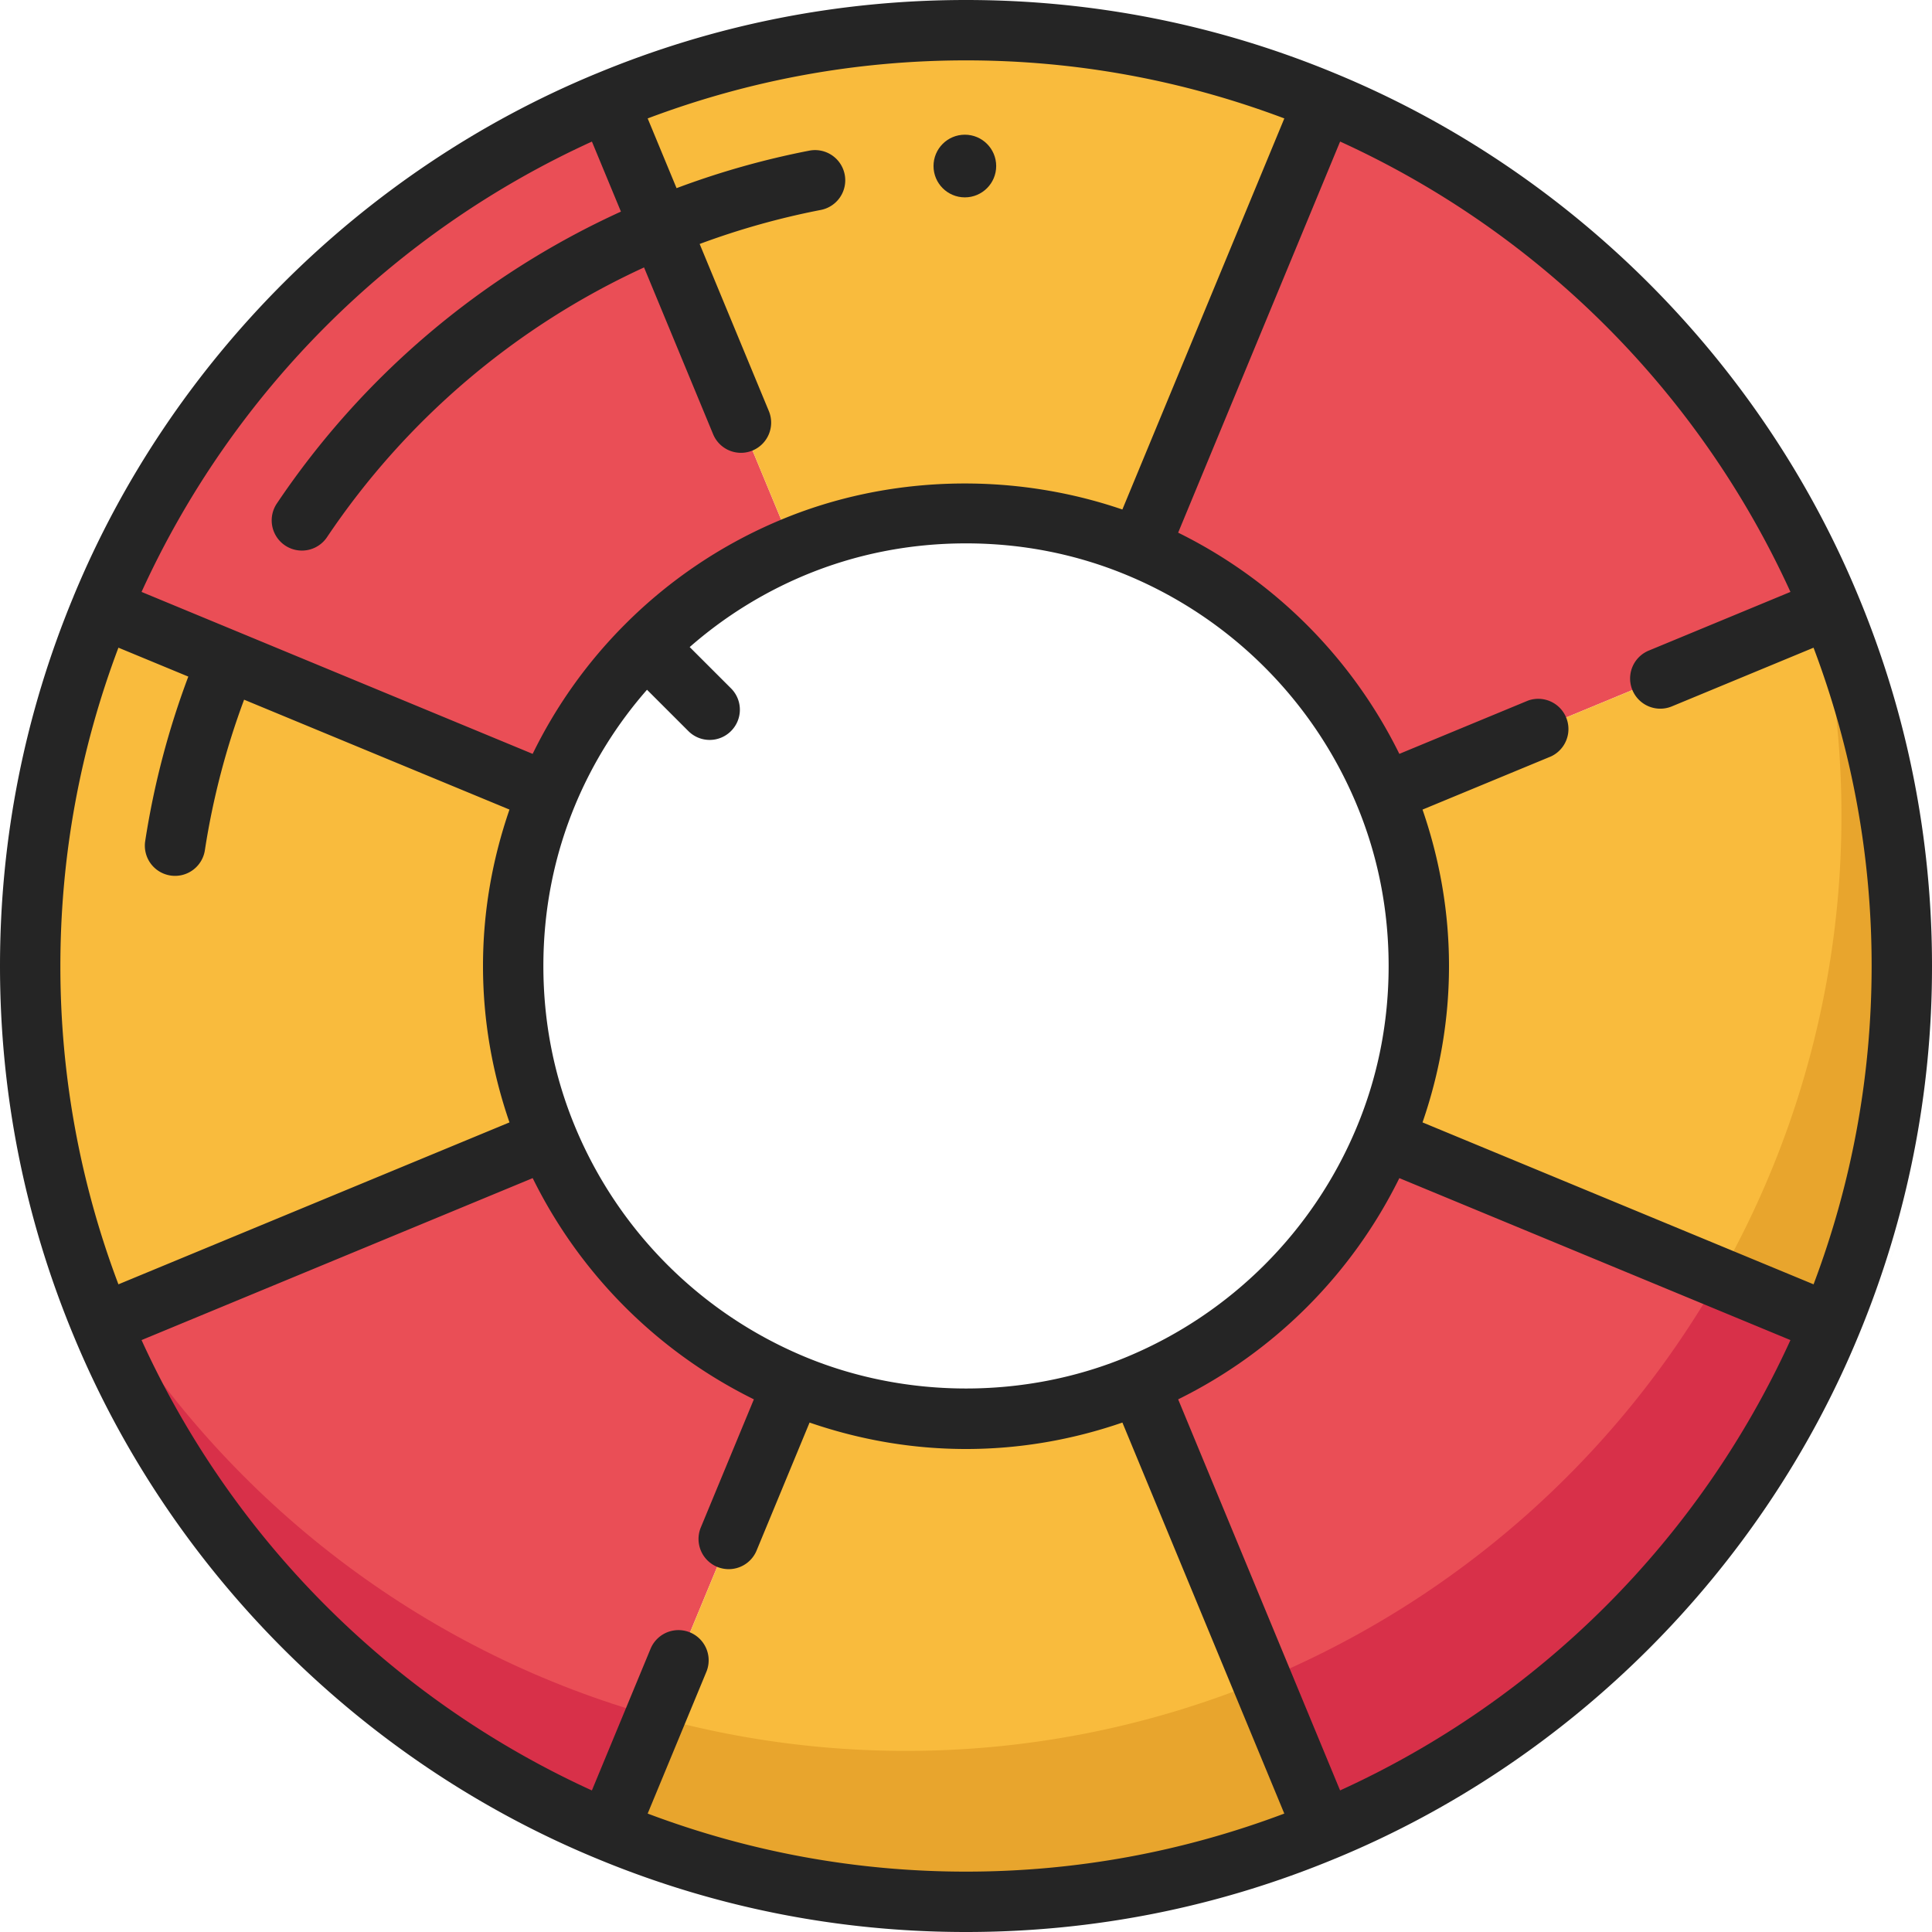 <svg xmlns="http://www.w3.org/2000/svg" version="1.1" xmlns:xlink="http://www.w3.org/1999/xlink" width="512" height="512" x="0" y="0" viewBox="0 0 64 64" style="enable-background:new 0 0 512 512" xml:space="preserve" class=""><g><path fill="#ea4e56" d="m26.26 45.86-6.12 14.78A31.008 31.008 0 0 1 3.36 43.86l14.78-6.12c1.52 3.67 4.45 6.6 8.12 8.12z" opacity="1" data-original="#ea4e56"></path><path fill="#f9bb3d" d="m3.36 20.14 14.78 6.12C17.4 28.03 17 29.97 17 32s.4 3.97 1.14 5.74L3.36 43.86C1.84 40.2 1 36.2 1 32s.84-8.2 2.36-11.86z" opacity="1" data-original="#f9bb3d"></path><path fill="#ea4e56" d="M21.4 21.4c-1.38 1.38-2.5 3.03-3.26 4.86L3.36 20.14c3.13-7.58 9.2-13.65 16.78-16.78l6.12 14.78c-1.83.76-3.48 1.88-4.86 3.26z" opacity="1" data-original="#ea4e56"></path><path fill="#f9bb3d" d="M32 1c4.2 0 8.2.84 11.86 2.36l-6.12 14.78C35.97 17.4 34.03 17 32 17s-3.97.4-5.74 1.14L20.14 3.36A30.83 30.83 0 0 1 32 1z" opacity="1" data-original="#f9bb3d"></path><path fill="#ea4e56" d="m60.64 20.14-14.78 6.12c-1.52-3.67-4.45-6.6-8.12-8.12l6.12-14.78c7.58 3.13 13.65 9.2 16.78 16.78z" opacity="1" data-original="#ea4e56"></path><path fill="#f9bb3d" d="M60.64 20.14C62.16 23.8 63 27.8 63 32s-.84 8.2-2.36 11.86l-14.78-6.12C46.6 35.97 47 34.03 47 32s-.4-3.97-1.14-5.74z" opacity="1" data-original="#f9bb3d"></path><path fill="#ea4e56" d="m45.86 37.74 14.78 6.12a31.008 31.008 0 0 1-16.78 16.78l-6.12-14.78c3.67-1.52 6.6-4.45 8.12-8.12z" opacity="1" data-original="#ea4e56"></path><path fill="#f9bb3d" d="M43.86 60.64C40.2 62.16 36.2 63 32 63s-8.2-.84-11.86-2.36l6.12-14.78C28.03 46.6 29.97 47 32 47s3.97-.4 5.74-1.14z" opacity="1" data-original="#f9bb3d"></path><path fill="#d83049" d="m3.859 43.653-.499.207c3.13 7.58 9.2 13.65 16.78 16.78l1.562-3.772C14.246 54.8 7.924 50.02 3.859 43.653z" opacity="1" data-original="#d83049"></path><path fill="#4c969c" d="M2.324 40.962c.299.987.644 1.954 1.036 2.898l.499-.207a30.837 30.837 0 0 1-1.535-2.691zM60.64 20.14a30.875 30.875 0 0 0-.945-2.047c.217.723.406 1.458.57 2.203z" opacity="1" data-original="#4c969c" class=""></path><path fill="#e8a52d" d="m60.64 20.14-.375.155c.476 2.16.735 4.402.735 6.705a30.845 30.845 0 0 1-4.059 15.328l3.699 1.532C62.16 40.2 63 36.2 63 32s-.84-8.2-2.36-11.86z" opacity="1" data-original="#e8a52d"></path><path fill="#d83049" d="m41.801 55.668 2.059 4.972c7.58-3.13 13.65-9.2 16.78-16.78l-3.699-1.532a31.098 31.098 0 0 1-15.14 13.34z" opacity="1" data-original="#d83049"></path><path fill="#e8a52d" d="M30 58c-2.875 0-5.656-.4-8.298-1.132L20.14 60.64C23.8 62.16 27.8 63 32 63s8.2-.84 11.86-2.36l-2.059-4.972A30.886 30.886 0 0 1 30 58z" opacity="1" data-original="#e8a52d"></path><g fill="#252525"><circle cx="31.962" cy="5.5" r="1.038" fill="#252525" opacity="1" data-original="#252525"></circle><path d="M61.564 44.243A31.772 31.772 0 0 0 64 32c0-4.23-.819-8.35-2.436-12.242-3.218-7.791-9.532-14.104-17.321-17.321C40.352.82 36.232 0 32 0s-8.351.82-12.241 2.436h-.002l-.002.001c-7.79 3.217-14.103 9.53-17.319 17.318v.002C.82 23.65 0 27.769 0 32s.82 8.352 2.436 12.242c3.218 7.791 9.532 14.104 17.321 17.321C23.648 63.18 27.768 64 32 64s8.351-.82 12.241-2.436h.002l.002-.001c7.79-3.217 14.103-9.53 17.319-17.318s0-.002 0-.002zm-2.253-24.635-4.694 1.944a1 1 0 0 0 .765 1.848l4.694-1.944A29.718 29.718 0 0 1 62 32c0 3.631-.651 7.172-1.923 10.545l-12.954-5.364c.571-1.656.877-3.39.877-5.181 0-1.79-.306-3.525-.877-5.181l4.259-1.763a1.001 1.001 0 0 0-.764-1.848l-4.263 1.765a16.12 16.12 0 0 0-7.327-7.328l5.365-12.956a30.15 30.15 0 0 1 14.918 14.919zm-21.956 25.33c-3.376 1.41-7.332 1.411-10.712-.001a14.106 14.106 0 0 1-7.58-7.582C18.357 35.668 18 33.866 18 32s.357-3.668 1.063-5.356v-.001a13.89 13.89 0 0 1 2.37-3.794l1.369 1.368a.997.997 0 0 0 1.414 0 .999.999 0 0 0 0-1.414l-1.369-1.368a13.934 13.934 0 0 1 3.797-2.372C28.333 18.357 30.135 18 32 18s3.667.357 5.357 1.063a14.105 14.105 0 0 1 7.579 7.579l.001.003C45.643 28.332 46 30.134 46 32s-.357 3.668-1.064 5.357a14.11 14.11 0 0 1-7.581 7.581zM19.608 4.69l.961 2.32a27.44 27.44 0 0 0-11.398 9.669 1 1 0 1 0 1.66 1.118 25.44 25.44 0 0 1 10.504-8.938l2.288 5.525a.998.998 0 0 0 1.305.54 1 1 0 0 0 .541-1.307l-2.292-5.535a25.38 25.38 0 0 1 4.011-1.127 1 1 0 0 0-.377-1.965 27.38 27.38 0 0 0-4.399 1.243l-.957-2.31C24.827 2.652 28.368 2 32 2s7.172.652 10.545 1.923L37.18 16.878c-3.646-1.248-7.75-1.146-11.304.338a15.953 15.953 0 0 0-5.183 3.478 15.983 15.983 0 0 0-3.048 4.279L4.689 19.608A30.145 30.145 0 0 1 19.608 4.69zM3.923 21.455l2.315.958a27.26 27.26 0 0 0-1.426 5.436 1 1 0 1 0 1.977.301 25.306 25.306 0 0 1 1.297-4.972l8.791 3.64C16.306 28.475 16 30.209 16 32s.306 3.526.877 5.181L3.923 42.545A29.749 29.749 0 0 1 2 32c0-3.631.651-7.172 1.923-10.545zm17.532 38.622 1.944-4.694a1 1 0 0 0-1.848-.766l-1.944 4.694A30.153 30.153 0 0 1 4.689 44.392l12.957-5.365a16.12 16.12 0 0 0 7.327 7.328l-1.765 4.262a1 1 0 0 0 1.847.766l1.763-4.259c1.657.57 3.392.876 5.182.876s3.526-.306 5.181-.876l5.363 12.953C39.173 61.348 35.632 62 32 62s-7.172-.652-10.545-1.923zm22.937-.767-5.364-12.955a16.12 16.12 0 0 0 7.327-7.328l12.956 5.365A30.145 30.145 0 0 1 44.392 59.31z" fill="#252525" opacity="1" data-original="#252525"></path></g></g></svg>